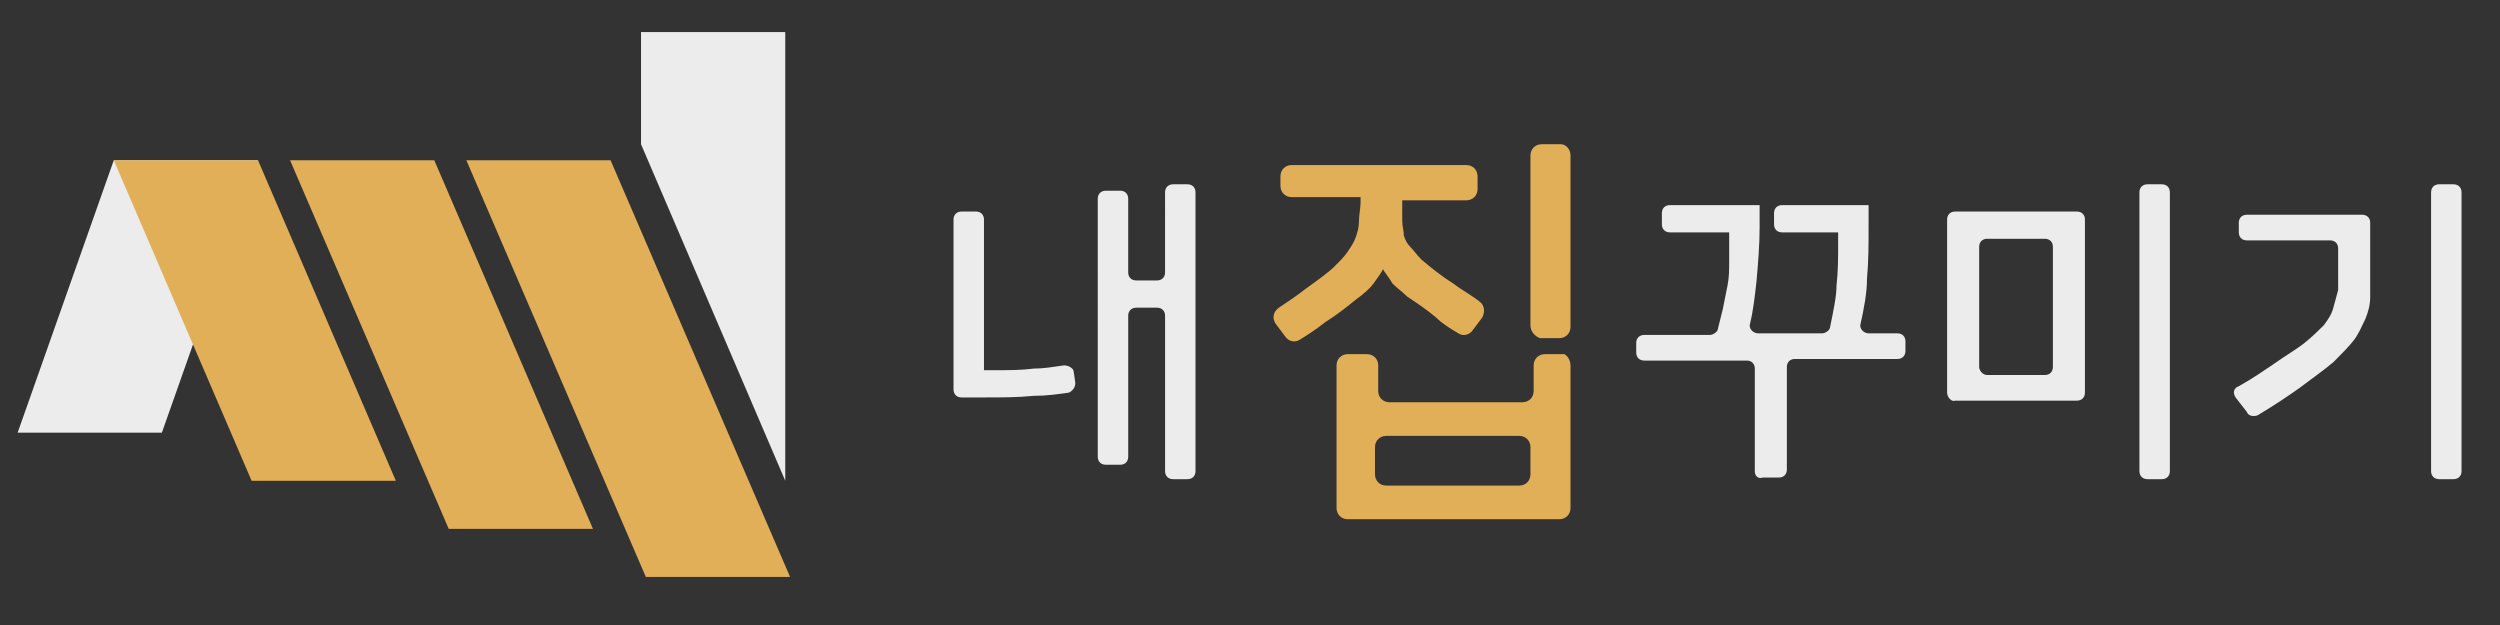 <?xml version="1.0" encoding="utf-8"?>
<!-- Generator: Adobe Illustrator 21.0.0, SVG Export Plug-In . SVG Version: 6.00 Build 0)  -->
<svg version="1.1" id="Layer_1" xmlns="http://www.w3.org/2000/svg" xmlns:xlink="http://www.w3.org/1999/xlink" x="0px" y="0px"
	 viewBox="0 0 156 39" style="enable-background:new 0 0 156 39;" xml:space="preserve">
<rect x="0" y="0" width="156" height="39" fill="#333333" stroke="none"/>
<style type="text/css">
	.st0{fill:#ECECEC;}
	.st1{fill:#E0AF58;}
</style>
<g>
	<g>
		<polygon class="st0" points="7.1,10 16.1,10 10.1,27 1.1,27 		"/>
	</g>
</g>
<path class="st0" d="M60.9,13.2c0.3,0,0.5,0.2,0.5,0.5v9.4h0.8c0.8,0,1.5,0,2.3-0.1c0.6,0,1.2-0.1,1.9-0.2c0.3,0,0.6,0.2,0.6,0.4
	l0.1,0.7c0,0.3-0.2,0.5-0.4,0.6c-0.7,0.1-1.4,0.2-2.2,0.2c-1,0.1-2,0.1-3.1,0.1H60c-0.3,0-0.5-0.2-0.5-0.5V13.7
	c0-0.3,0.2-0.5,0.5-0.5H60.9z M74.1,29.9h-0.9c-0.3,0-0.5-0.2-0.5-0.5v-9.7c0-0.3-0.2-0.5-0.5-0.5h-1.3c-0.3,0-0.5,0.2-0.5,0.5v8.8
	c0,0.3-0.2,0.5-0.5,0.5h-0.9c-0.3,0-0.5-0.2-0.5-0.5V12.4c0-0.3,0.2-0.5,0.5-0.5h0.9c0.3,0,0.5,0.2,0.5,0.5v4.6
	c0,0.3,0.2,0.5,0.5,0.5h1.3c0.3,0,0.5-0.2,0.5-0.5V12c0-0.3,0.2-0.5,0.5-0.5h0.9c0.3,0,0.5,0.2,0.5,0.5v17.4
	C74.6,29.7,74.4,29.9,74.1,29.9z"/>
<g>
	<path class="st1" d="M86.3,16.8c-0.1,0.2-0.3,0.5-0.6,0.9c-0.3,0.4-0.7,0.7-1.1,1c-0.5,0.4-1.1,0.9-1.9,1.4
		c-0.5,0.4-1.1,0.8-1.6,1.1c-0.3,0.2-0.7,0.1-0.9-0.2l-0.6-0.8c-0.2-0.3-0.2-0.7,0.2-1c0.6-0.4,1.2-0.8,1.7-1.2
		c0.7-0.5,1.4-1,1.8-1.4c0.3-0.3,0.6-0.6,0.8-0.9c0.2-0.3,0.4-0.6,0.5-0.9c0.1-0.3,0.2-0.6,0.2-1c0-0.4,0.1-0.8,0.1-1.2v-0.3h-4.3
		c-0.4,0-0.7-0.3-0.7-0.7V11c0-0.4,0.3-0.7,0.7-0.7h10.9c0.4,0,0.7,0.3,0.7,0.7v0.8c0,0.4-0.3,0.7-0.7,0.7h-4v0.2c0,0.4,0,0.8,0,1.1
		c0,0.3,0.1,0.6,0.1,0.9c0.1,0.3,0.2,0.5,0.4,0.7c0.2,0.2,0.4,0.5,0.7,0.8c0.6,0.5,1.2,1,2,1.5c0.5,0.4,1.1,0.7,1.6,1.1
		c0.3,0.2,0.4,0.6,0.2,1l-0.6,0.8c-0.2,0.3-0.6,0.4-0.9,0.2c-0.5-0.3-1-0.6-1.4-1c-0.6-0.5-1.2-0.9-1.8-1.3
		c-0.3-0.3-0.6-0.5-0.9-0.8C86.6,17.2,86.4,17,86.3,16.8L86.3,16.8z M98,22.8v8.9c0,0.4-0.3,0.7-0.7,0.7H84.1
		c-0.4,0-0.7-0.3-0.7-0.7v-8.9c0-0.4,0.3-0.7,0.7-0.7h1.2c0.4,0,0.7,0.3,0.7,0.7v1.6c0,0.4,0.3,0.7,0.7,0.7h8.3
		c0.4,0,0.7-0.3,0.7-0.7v-1.6c0-0.4,0.3-0.7,0.7-0.7h1.2C97.7,22.1,98,22.4,98,22.8z M95.5,29.6v-1.7c0-0.4-0.3-0.7-0.7-0.7h-8.3
		c-0.4,0-0.7,0.3-0.7,0.7v1.7c0,0.4,0.3,0.7,0.7,0.7h8.3C95.2,30.3,95.5,30,95.5,29.6z M95.5,20.3V9.7c0-0.4,0.3-0.7,0.7-0.7h1.2
		C97.7,9,98,9.3,98,9.7v10.7c0,0.4-0.3,0.7-0.7,0.7h-1.2C95.8,21,95.5,20.7,95.5,20.3z"/>
</g>
<g>
	<path class="st0" d="M109.5,29.4v-6.4c0-0.3-0.2-0.5-0.5-0.5h-6.4c-0.3,0-0.5-0.2-0.5-0.5v-0.6c0-0.3,0.2-0.5,0.5-0.5h4.1
		c0.2,0,0.5-0.2,0.5-0.4c0.1-0.4,0.2-0.8,0.3-1.2c0.1-0.5,0.2-1,0.3-1.5s0.1-1,0.1-1.4c0-0.4,0-0.8,0-1.1v-0.8h-3.7
		c-0.3,0-0.5-0.2-0.5-0.5v-0.7c0-0.3,0.2-0.5,0.5-0.5h5.6v1.4c0,1.1-0.1,2.3-0.2,3.4c-0.1,0.9-0.2,1.8-0.4,2.6
		c-0.1,0.3,0.2,0.6,0.5,0.6h4c0.2,0,0.5-0.2,0.5-0.4c0.2-1,0.4-1.9,0.4-2.6c0.1-0.9,0.1-1.7,0.1-2.5v-0.8h-3.5
		c-0.3,0-0.5-0.2-0.5-0.5v-0.7c0-0.3,0.2-0.5,0.5-0.5h5.4v1.4c0,1,0,2.1-0.1,3.2c0,0.9-0.2,1.9-0.4,2.8c-0.1,0.3,0.2,0.6,0.5,0.6
		h1.8c0.3,0,0.5,0.2,0.5,0.5v0.6c0,0.3-0.2,0.5-0.5,0.5H112c-0.3,0-0.5,0.2-0.5,0.5v6.4c0,0.3-0.2,0.5-0.5,0.5H110
		C109.7,29.9,109.5,29.7,109.5,29.4z"/>
	<path class="st0" d="M121.5,24.5V13.7c0-0.3,0.2-0.5,0.5-0.5h7.6c0.3,0,0.5,0.2,0.5,0.5v10.8c0,0.3-0.2,0.5-0.5,0.5h-7.6
		C121.8,25.1,121.5,24.8,121.5,24.5z M124,23.4h3.6c0.3,0,0.5-0.2,0.5-0.5v-7.5c0-0.3-0.2-0.5-0.5-0.5H124c-0.3,0-0.5,0.2-0.5,0.5
		v7.5C123.5,23.1,123.7,23.4,124,23.4z M133.5,29.4V12c0-0.3,0.2-0.5,0.5-0.5h0.9c0.3,0,0.5,0.2,0.5,0.5v17.4c0,0.3-0.2,0.5-0.5,0.5
		H134C133.7,29.9,133.5,29.7,133.5,29.4z"/>
	<path class="st0" d="M139.5,24.8c-0.2-0.3-0.1-0.6,0.2-0.7c0.9-0.5,1.6-1,2.2-1.4c0.7-0.5,1.4-0.9,1.9-1.3c0.5-0.4,0.9-0.8,1.2-1.1
		c0.3-0.4,0.5-0.7,0.6-1.1c0.1-0.4,0.2-0.7,0.3-1.1c0-0.4,0-0.8,0-1.3v-1.3c0-0.3-0.2-0.5-0.5-0.5h-5.2c-0.3,0-0.5-0.2-0.5-0.5v-0.6
		c0-0.3,0.2-0.5,0.5-0.5h7.2c0.3,0,0.5,0.2,0.5,0.5v3c0,0.6,0,1.1,0,1.6c0,0.5-0.1,0.9-0.3,1.4c-0.2,0.4-0.4,0.9-0.7,1.3
		c-0.3,0.4-0.8,0.9-1.3,1.4c-0.6,0.5-1.3,1-2.1,1.6c-0.7,0.5-1.6,1.1-2.6,1.7c-0.2,0.1-0.6,0.1-0.7-0.2L139.5,24.8z M151.7,29.4V12
		c0-0.3,0.2-0.5,0.5-0.5h0.9c0.3,0,0.5,0.2,0.5,0.5v17.4c0,0.3-0.2,0.5-0.5,0.5h-0.9C151.9,29.9,151.7,29.7,151.7,29.4z"/>
</g>
<g>
	<polygon class="st1" points="38.1,10 29.1,10 40.3,36 49.3,36 	"/>
</g>
<g>
	<g>
		<polygon class="st1" points="16.1,10 7.1,10 15.7,30 24.7,30 		"/>
	</g>
</g>
<g>
	<g>
		<polygon class="st1" points="27.1,10 18.1,10 28,33 37,33 		"/>
	</g>
</g>
<polygon class="st0" points="49,30 40,9 40,2 49,2 "/>
</svg>

